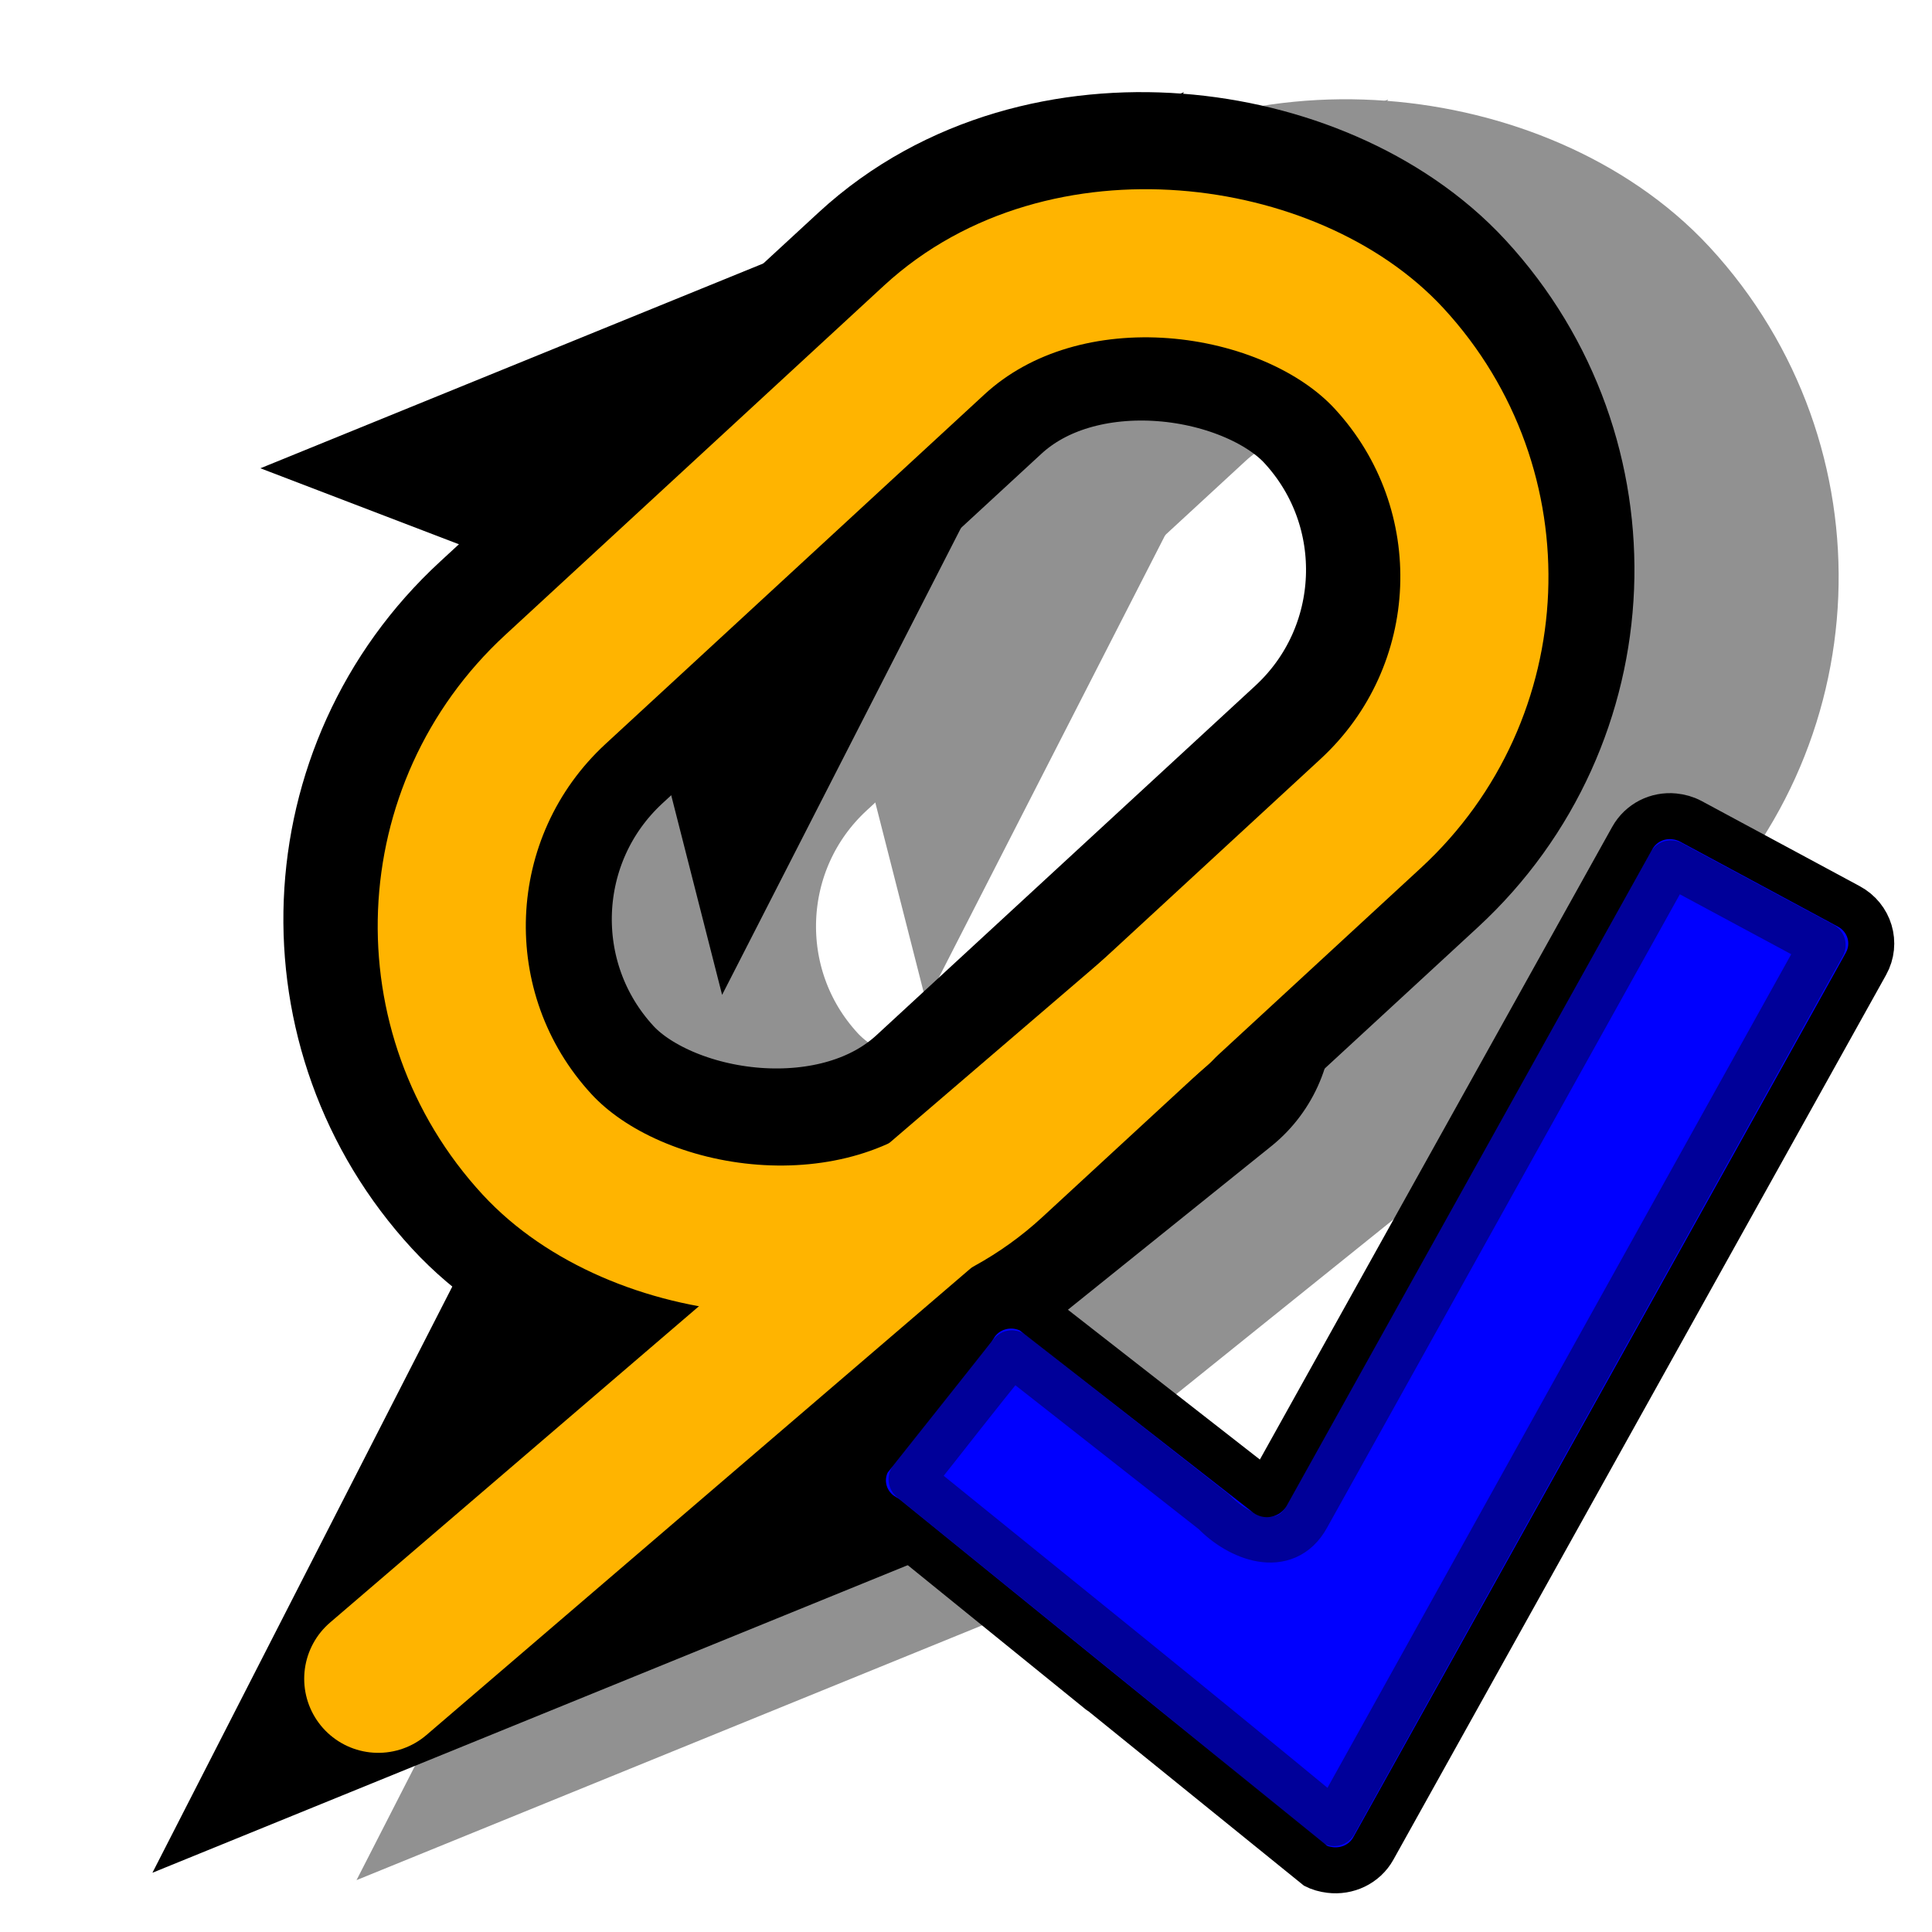 <?xml version="1.0" encoding="UTF-8" standalone="no"?>
<!-- Created with Inkscape (http://www.inkscape.org/) -->

<svg
   xmlns:dc="http://purl.org/dc/elements/1.1/"
   xmlns:cc="http://creativecommons.org/ns#"
   xmlns:rdf="http://www.w3.org/1999/02/22-rdf-syntax-ns#"
   xmlns:svg="http://www.w3.org/2000/svg"
   xmlns="http://www.w3.org/2000/svg"
   xmlns:sodipodi="http://sodipodi.sourceforge.net/DTD/sodipodi-0.dtd"
   xmlns:inkscape="http://www.inkscape.org/namespaces/inkscape"
   version="1.0"
   width="300"
   height="300"
   id="svg2"
   inkscape:version="0.91 r13725"
   sodipodi:docname="approachselect.svg">
  <sodipodi:namedview
     pagecolor="#ffffff"
     bordercolor="#666666"
     borderopacity="1"
     objecttolerance="10"
     gridtolerance="10"
     guidetolerance="10"
     inkscape:pageopacity="0"
     inkscape:pageshadow="2"
     inkscape:window-width="1812"
     inkscape:window-height="1056"
     id="namedview15"
     showgrid="true"
     inkscape:zoom="1.5733333"
     inkscape:cx="-8.5584855"
     inkscape:cy="86.764814"
     inkscape:window-x="38"
     inkscape:window-y="24"
     inkscape:window-maximized="1"
     inkscape:current-layer="g3338"
     showguides="false"
     inkscape:snap-grids="true"
     fit-margin-top="0"
     fit-margin-left="0"
     fit-margin-right="0"
     fit-margin-bottom="0">
    <inkscape:grid
       type="xygrid"
       id="grid8410"
       originx="1.078"
       originy="-1090.198" />
  </sodipodi:namedview>
  <defs
     id="defs4">
    <marker
       inkscape:stockid="Arrow2Lend"
       orient="auto"
       refY="0.0"
       refX="0.0"
       id="Arrow2Lend"
       style="overflow:visible;"
       inkscape:isstock="true">
      <path
         id="path4632"
         style="fill-rule:evenodd;stroke-width:0.625;stroke-linejoin:round;stroke:#000000;stroke-opacity:1;fill:#000000;fill-opacity:1"
         d="M 8.719,4.034 L -2.207,0.016 L 8.719,-4.002 C 6.973,-1.63 6.983,1.616 8.719,4.034 z "
         transform="scale(1.1) rotate(180) translate(1,0)" />
    </marker>
    <marker
       inkscape:stockid="Arrow1Lend"
       orient="auto"
       refY="0.0"
       refX="0.0"
       id="marker10332"
       style="overflow:visible;"
       inkscape:isstock="true">
      <path
         id="path10334"
         d="M 0.0,0.0 L 5.0,-5.0 L -12.5,0.0 L 5.0,5.0 L 0.0,0.0 z "
         style="fill-rule:evenodd;stroke:#000000;stroke-width:1pt;stroke-opacity:1;fill:#000000;fill-opacity:1"
         transform="scale(0.8) rotate(180) translate(12.5,0)" />
    </marker>
    <marker
       inkscape:stockid="Arrow1Lend"
       orient="auto"
       refY="0.0"
       refX="0.0"
       id="Arrow1Lend"
       style="overflow:visible;"
       inkscape:isstock="true">
      <path
         id="path4614"
         d="M 0.0,0.0 L 5.0,-5.0 L -12.5,0.0 L 5.0,5.0 L 0.0,0.0 z "
         style="fill-rule:evenodd;stroke:#000000;stroke-width:1pt;stroke-opacity:1;fill:#000000;fill-opacity:1"
         transform="scale(0.8) rotate(180) translate(12.5,0)" />
    </marker>
    <marker
       inkscape:stockid="Arrow1Lstart"
       orient="auto"
       refY="0.0"
       refX="0.0"
       id="marker4987"
       style="overflow:visible"
       inkscape:isstock="true">
      <path
         id="path4989"
         d="M 0.0,0.0 L 5.0,-5.0 L -12.5,0.0 L 5.0,5.0 L 0.0,0.0 z "
         style="fill-rule:evenodd;stroke:#000000;stroke-width:1pt;stroke-opacity:1;fill:#000000;fill-opacity:1"
         transform="scale(0.8) translate(12.5,0)" />
    </marker>
    <marker
       inkscape:stockid="Arrow1Lstart"
       orient="auto"
       refY="0.0"
       refX="0.0"
       id="Arrow1Lstart"
       style="overflow:visible"
       inkscape:isstock="true">
      <path
         id="path4611"
         d="M 0.0,0.0 L 5.0,-5.0 L -12.5,0.0 L 5.0,5.0 L 0.0,0.0 z "
         style="fill-rule:evenodd;stroke:#000000;stroke-width:1pt;stroke-opacity:1;fill:#000000;fill-opacity:1"
         transform="scale(0.8) translate(12.5,0)" />
    </marker>
    <marker
       inkscape:stockid="Arrow1Lend"
       orient="auto"
       refY="0"
       refX="0"
       id="Arrow1Lend-3"
       style="overflow:visible"
       inkscape:isstock="true">
      <path
         inkscape:connector-curvature="0"
         id="path4614-5"
         d="M 0,0 5,-5 -12.5,0 5,5 0,0 Z"
         style="fill:#000000;fill-opacity:1;fill-rule:evenodd;stroke:#000000;stroke-width:1pt;stroke-opacity:1"
         transform="matrix(-0.8,0,0,-0.8,-10,0)" />
    </marker>
    <marker
       inkscape:stockid="Arrow2Lend"
       orient="auto"
       refY="0"
       refX="0"
       id="Arrow2Lend-2"
       style="overflow:visible"
       inkscape:isstock="true">
      <path
         inkscape:connector-curvature="0"
         id="path4632-9"
         style="fill:#000000;fill-opacity:1;fill-rule:evenodd;stroke:#000000;stroke-width:0.625;stroke-linejoin:round;stroke-opacity:1"
         d="M 8.719,4.034 -2.207,0.016 8.719,-4.002 c -1.745,2.372 -1.735,5.617 -6e-7,8.035 z"
         transform="matrix(-1.1,0,0,-1.1,-1.1,0)" />
    </marker>
    <marker
       inkscape:stockid="Arrow2Lend"
       orient="auto"
       refY="0"
       refX="0"
       id="Arrow2Lend-27"
       style="overflow:visible"
       inkscape:isstock="true">
      <path
         inkscape:connector-curvature="0"
         id="path4632-0"
         style="fill:#919295;fill-opacity:1;fill-rule:evenodd;stroke:#919295;stroke-width:0.625;stroke-linejoin:round;stroke-opacity:1"
         d="M 8.719,4.034 -2.207,0.016 8.719,-4.002 c -1.745,2.372 -1.735,5.617 -6e-7,8.035 z"
         transform="matrix(-1.1,0,0,-1.1,-1.1,0)" />
    </marker>
    <marker
       inkscape:stockid="Arrow2Lend"
       orient="auto"
       refY="0"
       refX="0"
       id="Arrow2Lend-2-9"
       style="overflow:visible"
       inkscape:isstock="true">
      <path
         inkscape:connector-curvature="0"
         id="path4632-9-3"
         style="fill:#919295;fill-opacity:1;fill-rule:evenodd;stroke:#919295;stroke-width:0.625;stroke-linejoin:round;stroke-opacity:1"
         d="M 8.719,4.034 -2.207,0.016 8.719,-4.002 c -1.745,2.372 -1.735,5.617 -6e-7,8.035 z"
         transform="matrix(-1.1,0,0,-1.1,-1.1,0)" />
    </marker>
    <marker
       inkscape:stockid="Arrow2Lend"
       orient="auto"
       refY="0"
       refX="0"
       id="Arrow2Lend-3"
       style="overflow:visible"
       inkscape:isstock="true">
      <path
         inkscape:connector-curvature="0"
         id="path4632-6"
         style="fill:#000000;fill-opacity:1;fill-rule:evenodd;stroke:#000000;stroke-width:0.625;stroke-linejoin:round;stroke-opacity:1"
         d="M 8.719,4.034 -2.207,0.016 8.719,-4.002 c -1.745,2.372 -1.735,5.617 -6e-7,8.035 z"
         transform="matrix(-1.1,0,0,-1.1,-1.1,0)" />
    </marker>
    <linearGradient
       id="linearGradient3253"
       y2="30.318"
       gradientUnits="userSpaceOnUse"
       x2="17.49"
       y1="-7.9937003e-08"
       x1="17.49">
      <stop
         id="stop3257"
         style="stop-color:#eef87e"
         offset="0" />
      <stop
         id="stop3259"
         style="stop-color:#cde34f"
         offset=".317" />
      <stop
         id="stop3261"
         style="stop-color:#93b723"
         offset=".793" />
      <stop
         id="stop3263"
         style="stop-color:#5a7e0d"
         offset="1" />
    </linearGradient>
    <linearGradient
       id="linearGradient3390"
       gradientUnits="userSpaceOnUse"
       x2="10"
       y1="29.485"
       x1="10">
      <stop
         id="stop2492"
         style="stop-color:#455f0e"
         offset="0" />
      <stop
         id="stop2494"
         style="stop-color:#84a718"
         offset="1" />
    </linearGradient>
    <linearGradient
       id="linearGradient3236"
       y2="19.168"
       gradientUnits="userSpaceOnUse"
       x2="14"
       x1="14">
      <stop
         id="stop4224"
         style="stop-color:#fff"
         offset="0" />
      <stop
         id="stop4226"
         style="stop-color:#fff;stop-opacity:0"
         offset="1" />
    </linearGradient>
  </defs>
  <g
     id="g3338"
     transform="translate(1.303,15.11)">
    <g
       id="g4246"
       transform="translate(383.263,-18.432)">
      <path
         sodipodi:nodetypes="ccccc"
         inkscape:connector-curvature="0"
         id="path4199-5-3"
         d="m -187.381,236.887 -140.598,57.256 70.299,-137.415 15.043,59.003 z"
         style="fill:#919191;fill-opacity:1;fill-rule:evenodd;stroke:#919191;stroke-width:1.158px;stroke-linecap:butt;stroke-linejoin:miter;stroke-opacity:1" />
      <path
         sodipodi:nodetypes="ccccc"
         inkscape:connector-curvature="0"
         id="path4199-56"
         d="M -310.86,77.163 -170.262,19.906 -240.561,157.321 -255.604,98.318 Z"
         style="fill:#919191;fill-opacity:1;fill-rule:evenodd;stroke:#919191;stroke-width:1.158px;stroke-linecap:butt;stroke-linejoin:miter;stroke-opacity:1" />
      <rect
         transform="matrix(0.735,-0.678,0.678,0.735,0,0)"
         ry="50"
         rx="50"
         y="-100.06"
         x="-321.314"
         height="100"
         width="180"
         id="rect4156-3-2"
         style="opacity:1;fill:none;fill-opacity:1;stroke:#919191;stroke-width:51;stroke-linecap:round;stroke-linejoin:round;stroke-miterlimit:4;stroke-dasharray:none;stroke-dashoffset:0;stroke-opacity:1" />
      <path
         sodipodi:nodetypes="cc"
         inkscape:connector-curvature="0"
         id="path8098-8-6-7-9"
         d="m -273.576,244.703 102.119,-82.122"
         style="fill:none;fill-rule:evenodd;stroke:#919191;stroke-width:51;stroke-linecap:round;stroke-linejoin:round;stroke-miterlimit:4;stroke-dasharray:none;stroke-opacity:1" />
    </g>
    <path
       style="fill:#000000;fill-opacity:1;fill-rule:evenodd;stroke:#000000;stroke-width:1.158px;stroke-linecap:butt;stroke-linejoin:miter;stroke-opacity:1"
       d="m 164.187,217.311 -140.598,57.256 70.299,-137.415 15.043,59.003 z"
       id="path4199-5"
       inkscape:connector-curvature="0"
       sodipodi:nodetypes="ccccc" />
    <path
       style="fill:#000000;fill-opacity:1;fill-rule:evenodd;stroke:#000000;stroke-width:1.158px;stroke-linecap:butt;stroke-linejoin:miter;stroke-opacity:1"
       d="M 40.708,57.586 181.305,0.33 111.007,137.745 95.964,78.742 Z"
       id="path4199"
       inkscape:connector-curvature="0"
       sodipodi:nodetypes="ccccc" />
    <rect
       style="opacity:1;fill:none;fill-opacity:1;stroke:#000000;stroke-width:51;stroke-linecap:round;stroke-linejoin:round;stroke-miterlimit:4;stroke-dasharray:none;stroke-dashoffset:0;stroke-opacity:1"
       id="rect4156-3"
       width="180"
       height="100"
       x="-49.649"
       y="123.951"
       rx="50"
       ry="50"
       transform="matrix(0.735,-0.678,0.678,0.735,0,0)" />
    <path
       style="fill:none;fill-rule:evenodd;stroke:#000000;stroke-width:51;stroke-linecap:round;stroke-linejoin:round;stroke-miterlimit:4;stroke-dasharray:none;stroke-opacity:1"
       d="M 77.992,225.127 180.112,143.005"
       id="path8098-8-6-7"
       inkscape:connector-curvature="0"
       sodipodi:nodetypes="cc" />
    <path
       style="fill:none;fill-rule:evenodd;stroke:#ffb400;stroke-width:23;stroke-linecap:round;stroke-linejoin:bevel;stroke-miterlimit:4;stroke-dasharray:none;stroke-opacity:1"
       d="M 57.433,245.569 178.668,141.613"
       id="path8098-8-5"
       inkscape:connector-curvature="0"
       sodipodi:nodetypes="cc" />
    <rect
       style="opacity:1;fill:none;fill-opacity:1;stroke:#ffb400;stroke-width:23;stroke-linecap:round;stroke-linejoin:round;stroke-miterlimit:4;stroke-dasharray:none;stroke-dashoffset:0;stroke-opacity:1"
       id="rect4156"
       width="180"
       height="100"
       x="-49.903"
       y="125.18"
       rx="50"
       ry="50"
       transform="matrix(0.735,-0.678,0.678,0.735,0,0)" />
    <g
       transform="matrix(7.118,0,0,7.118,122.005,108.05)"
       id="layer1"
       style="fill:#0000ff;stroke:#000000;fill-opacity:1;stroke-opacity:1">
      <path
         inkscape:connector-curvature="0"
         id="path1542"
         style="fill:#0000ff;stroke:#000000;stroke-width:1.003;stroke-linecap:round;stroke-linejoin:round;fill-opacity:1;stroke-opacity:1"
         d="M 19.197,0.506 C 18.833,0.47 18.471,0.645 18.284,0.981 l -7.97,14.312 -5.124,-3.999 c -0.456,-0.245 -1.026,-0.087 -1.275,0.36 l -2.298,2.896 c -0.249,0.448 -0.082,1.007 0.375,1.251 0,0 9.356,7.584 9.367,7.59 0.107,0.057 0.219,0.086 0.333,0.1 0.371,0.046 0.752,-0.125 0.943,-0.468 l 10.748,-19.301 c 0.249,-0.448 0.082,-1.007 -0.375,-1.252 L 19.559,0.613 C 19.445,0.552 19.319,0.518 19.197,0.506 Z" />
      <path
         inkscape:connector-curvature="0"
         id="path3231"
         style="opacity:0.4;fill:#0000ff;stroke:#000000;stroke-width:1.003;stroke-linecap:round;stroke-linejoin:round;fill-opacity:1;stroke-opacity:1"
         d="m 19.125,1.531 c -2.646,4.75 -5.292,9.5 -7.937,14.25 -0.478,0.871 -1.49,0.458 -2.025,-0.099 -1.471,-1.154 -2.942,-2.309 -4.413,-3.463 -0.745,0.903 -1.456,1.835 -2.188,2.75 3.077,2.494 6.166,4.975 9.219,7.5 3.552,-6.386 7.104,-12.771 10.657,-19.156 C 21.333,2.719 20.229,2.125 19.125,1.531 Z" />
    </g>
  </g>
</svg>
